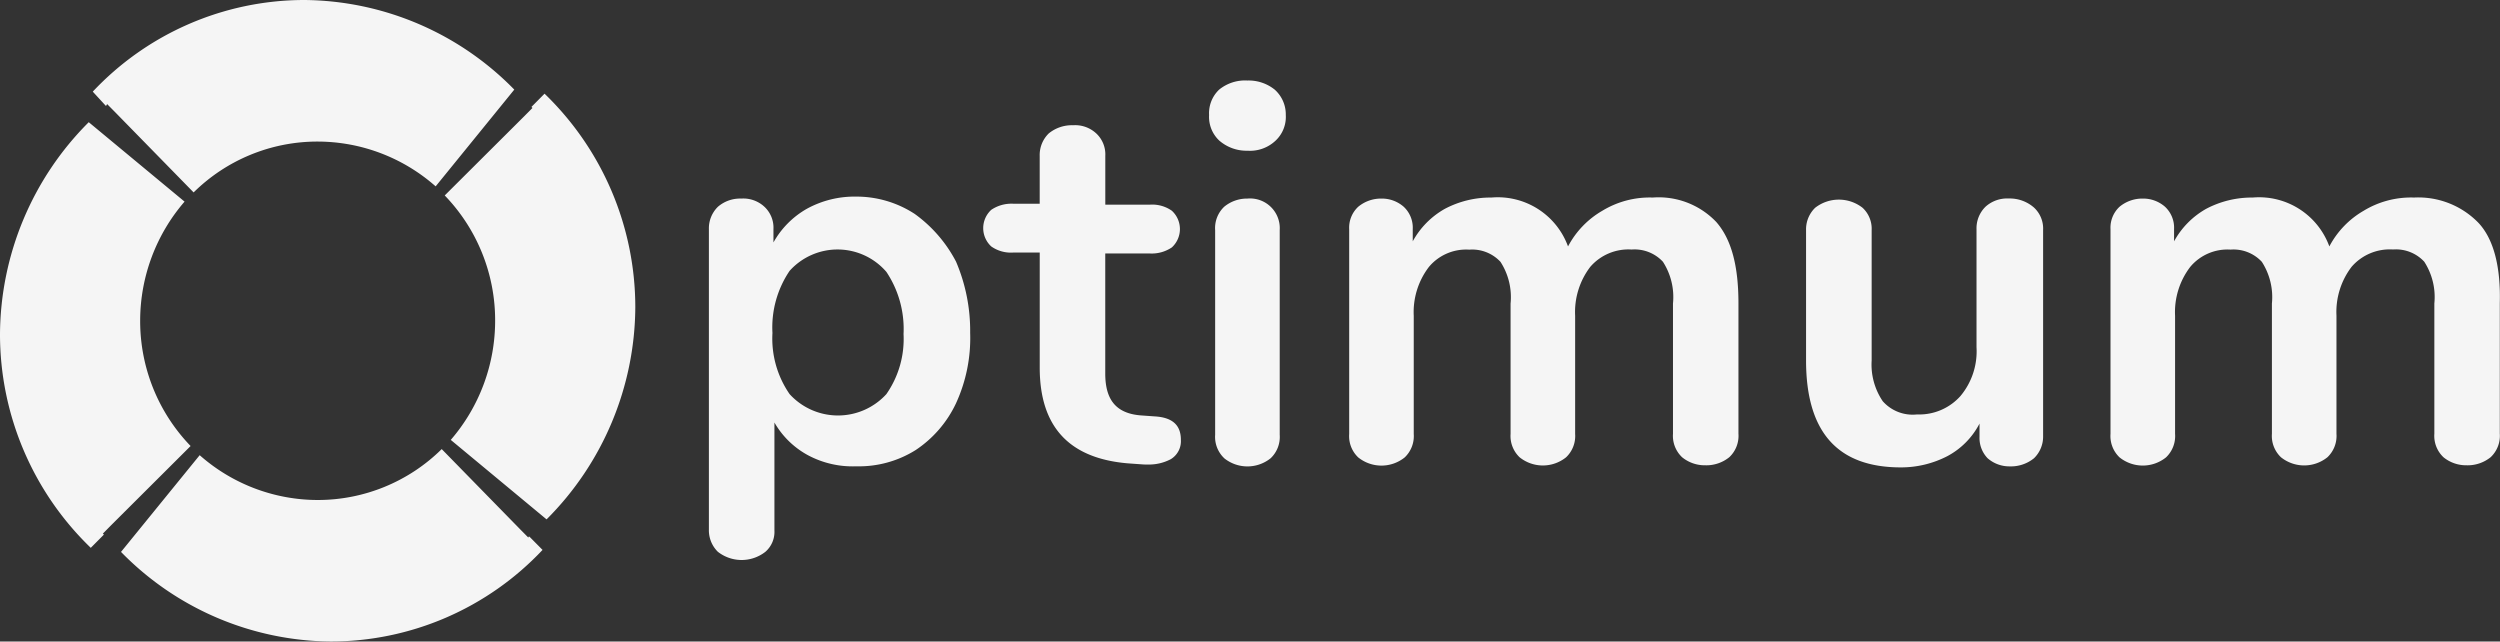 <svg xmlns="http://www.w3.org/2000/svg" xmlns:xlink="http://www.w3.org/1999/xlink" width="165" height="42.34" viewBox="0 0 165 42.34">
  <rect x="0" y="0" width="165" height="42.34" fill="#333333" stroke="none"/>
  <defs>
    <clipPath id="clip-path">
      <rect width="165" height="42.34" fill="none"/>
    </clipPath>
  </defs>
  <g id="Component_50" data-name="Component 50" clip-path="url(#clip-path)">
    <g id="Group_313" data-name="Group 313" transform="translate(0 -17)">
      <path id="Union_49" data-name="Union 49" d="M7.987,36.426l5.192-6.384A11.783,11.783,0,0,0,20.966,33a11.634,11.634,0,0,0,8.187-3.36l5.192,5.309.532.538c0-.067,0-.067.066-.067l.865.874A19.219,19.219,0,0,1,21.831,42.34,19.558,19.558,0,0,1,7.987,36.426Zm39.4,0a1.985,1.985,0,0,1-.6-1.478V15.121a1.986,1.986,0,0,1,.6-1.478,2.236,2.236,0,0,1,1.531-.537,2.048,2.048,0,0,1,1.53.537,1.887,1.887,0,0,1,.6,1.478V16a5.821,5.821,0,0,1,2.2-2.218,6.533,6.533,0,0,1,3.262-.806,7.034,7.034,0,0,1,3.86,1.142A9.006,9.006,0,0,1,63.1,17.272a11.624,11.624,0,0,1,.931,4.7,10.315,10.315,0,0,1-.931,4.638,7.566,7.566,0,0,1-2.662,3.091,7.046,7.046,0,0,1-3.926,1.075,6.247,6.247,0,0,1-3.2-.739,5.657,5.657,0,0,1-2.2-2.151v7.125a1.74,1.74,0,0,1-.6,1.411,2.543,2.543,0,0,1-3.128,0Zm4.726-18.548a6.658,6.658,0,0,0-1.131,4.1,6.444,6.444,0,0,0,1.131,4.032,4.32,4.32,0,0,0,6.389,0,6.361,6.361,0,0,0,1.132-3.965,6.787,6.787,0,0,0-1.132-4.1,4.254,4.254,0,0,0-6.389-.067ZM0,22.044A19.937,19.937,0,0,1,5.857,8.065l6.324,5.242a12.032,12.032,0,0,0-2.93,7.863,11.862,11.862,0,0,0,3.329,8.267L7.322,34.678l-.532.539.067.067-.866.873A19.586,19.586,0,0,1,0,22.044Zm29.751,6.989a12.028,12.028,0,0,0,2.928-7.864A11.861,11.861,0,0,0,29.352,12.9L34.61,7.662l.532-.537-.067-.069.865-.873A19.587,19.587,0,0,1,41.93,20.3a19.937,19.937,0,0,1-5.857,13.979ZM119.2,23.792v-8.6a1.985,1.985,0,0,1,.6-1.479,2.545,2.545,0,0,1,3.129,0,1.886,1.886,0,0,1,.6,1.479v8.6a4.31,4.31,0,0,0,.732,2.688,2.636,2.636,0,0,0,2.263.873,3.65,3.65,0,0,0,2.862-1.21,4.6,4.6,0,0,0,1.064-3.226v-7.8a1.987,1.987,0,0,1,.6-1.479,2.122,2.122,0,0,1,1.531-.537,2.423,2.423,0,0,1,1.664.6,1.886,1.886,0,0,1,.6,1.479V28.764a1.985,1.985,0,0,1-.6,1.479,2.415,2.415,0,0,1-1.6.538,2.178,2.178,0,0,1-1.464-.538,1.931,1.931,0,0,1-.533-1.412v-.873a5.074,5.074,0,0,1-2.129,2.151,6.655,6.655,0,0,1-3.063.739C121.266,30.848,119.2,28.5,119.2,23.792ZM80.8,30.243a1.937,1.937,0,0,1-.6-1.546V15.189a1.939,1.939,0,0,1,.6-1.546,2.364,2.364,0,0,1,1.531-.537,1.961,1.961,0,0,1,2.13,2.084V28.7a1.934,1.934,0,0,1-.6,1.546,2.448,2.448,0,0,1-3.061,0Zm80.467-.067a1.938,1.938,0,0,1-.6-1.546v-8.6A4.293,4.293,0,0,0,160,17.272a2.552,2.552,0,0,0-2.064-.806,3.329,3.329,0,0,0-2.729,1.142,4.914,4.914,0,0,0-1,3.227v7.8a1.937,1.937,0,0,1-.6,1.546,2.449,2.449,0,0,1-3.061,0,1.935,1.935,0,0,1-.6-1.546v-8.6a4.293,4.293,0,0,0-.665-2.755,2.552,2.552,0,0,0-2.064-.806,3.2,3.2,0,0,0-2.662,1.142,4.914,4.914,0,0,0-1,3.227v7.8a1.938,1.938,0,0,1-.6,1.546,2.449,2.449,0,0,1-3.062,0,1.938,1.938,0,0,1-.6-1.546V15.121a1.886,1.886,0,0,1,.6-1.478,2.359,2.359,0,0,1,1.53-.537,2.181,2.181,0,0,1,1.465.537,1.886,1.886,0,0,1,.6,1.478v.807a5.472,5.472,0,0,1,2.13-2.151,6.453,6.453,0,0,1,3.061-.739,4.935,4.935,0,0,1,5.058,3.226,5.884,5.884,0,0,1,2.263-2.353,6.011,6.011,0,0,1,3.328-.873,5.529,5.529,0,0,1,4.259,1.679c1,1.076,1.465,2.89,1.4,5.309v8.6a1.938,1.938,0,0,1-.6,1.546,2.418,2.418,0,0,1-1.6.537A2.363,2.363,0,0,1,161.266,30.176Zm-50.25,0a1.938,1.938,0,0,1-.6-1.546v-8.6a4.293,4.293,0,0,0-.665-2.755,2.553,2.553,0,0,0-2.064-.806,3.329,3.329,0,0,0-2.729,1.142,4.914,4.914,0,0,0-1,3.227v7.8a1.935,1.935,0,0,1-.6,1.546,2.449,2.449,0,0,1-3.061,0,1.937,1.937,0,0,1-.6-1.546v-8.6a4.292,4.292,0,0,0-.665-2.755,2.551,2.551,0,0,0-2.064-.806,3.2,3.2,0,0,0-2.662,1.142,4.914,4.914,0,0,0-1,3.227v7.8a1.938,1.938,0,0,1-.6,1.546,2.449,2.449,0,0,1-3.061,0,1.935,1.935,0,0,1-.6-1.546V15.121a1.883,1.883,0,0,1,.6-1.478,2.359,2.359,0,0,1,1.53-.537,2.185,2.185,0,0,1,1.465.537,1.885,1.885,0,0,1,.6,1.478v.807a5.473,5.473,0,0,1,2.13-2.151,6.45,6.45,0,0,1,3.061-.739,4.935,4.935,0,0,1,5.058,3.226,5.889,5.889,0,0,1,2.262-2.353,6.018,6.018,0,0,1,3.329-.873,5.25,5.25,0,0,1,4.192,1.612c1,1.143,1.465,2.89,1.465,5.376v8.6a1.934,1.934,0,0,1-.6,1.546,2.412,2.412,0,0,1-1.6.537A2.361,2.361,0,0,1,111.016,30.176Zm-35.674.47-.931-.067c-3.86-.336-5.79-2.42-5.79-6.317V16.667H66.889a2.246,2.246,0,0,1-1.464-.4,1.641,1.641,0,0,1,0-2.42,2.374,2.374,0,0,1,1.464-.4H68.62V10.283a1.987,1.987,0,0,1,.6-1.479,2.414,2.414,0,0,1,1.6-.538,2.046,2.046,0,0,1,1.53.538,1.888,1.888,0,0,1,.6,1.479v3.226h2.928a2.245,2.245,0,0,1,1.464.4,1.641,1.641,0,0,1,0,2.42,2.375,2.375,0,0,1-1.464.4H72.947v7.931c0,1.746.732,2.621,2.328,2.755l.933.067c1.2.067,1.73.6,1.73,1.545a1.387,1.387,0,0,1-.665,1.278,3.078,3.078,0,0,1-1.531.353Q75.548,30.663,75.342,30.646ZM7.588,7.393l-.532-.537c0,.067,0,.067-.067.134l-.866-.942A19.184,19.184,0,0,1,20.033,0a19.594,19.594,0,0,1,13.91,5.914L28.753,12.3a11.79,11.79,0,0,0-7.787-2.957A11.628,11.628,0,0,0,12.779,12.7ZM80.467,9.274A2.143,2.143,0,0,1,79.8,7.595a2.144,2.144,0,0,1,.665-1.681,2.712,2.712,0,0,1,1.864-.6,2.742,2.742,0,0,1,1.8.6,2.191,2.191,0,0,1,.733,1.681,2.143,2.143,0,0,1-.665,1.679,2.456,2.456,0,0,1-1.864.673A2.741,2.741,0,0,1,80.467,9.274Z" transform="translate(0 17)" fill="#f5f5f5"/>
      <path id="Path_86" data-name="Path 86" d="M54.1,51.075Z" transform="translate(-18.093 -22.392)" fill="#ddd"/>
    </g>
  </g>
</svg>
